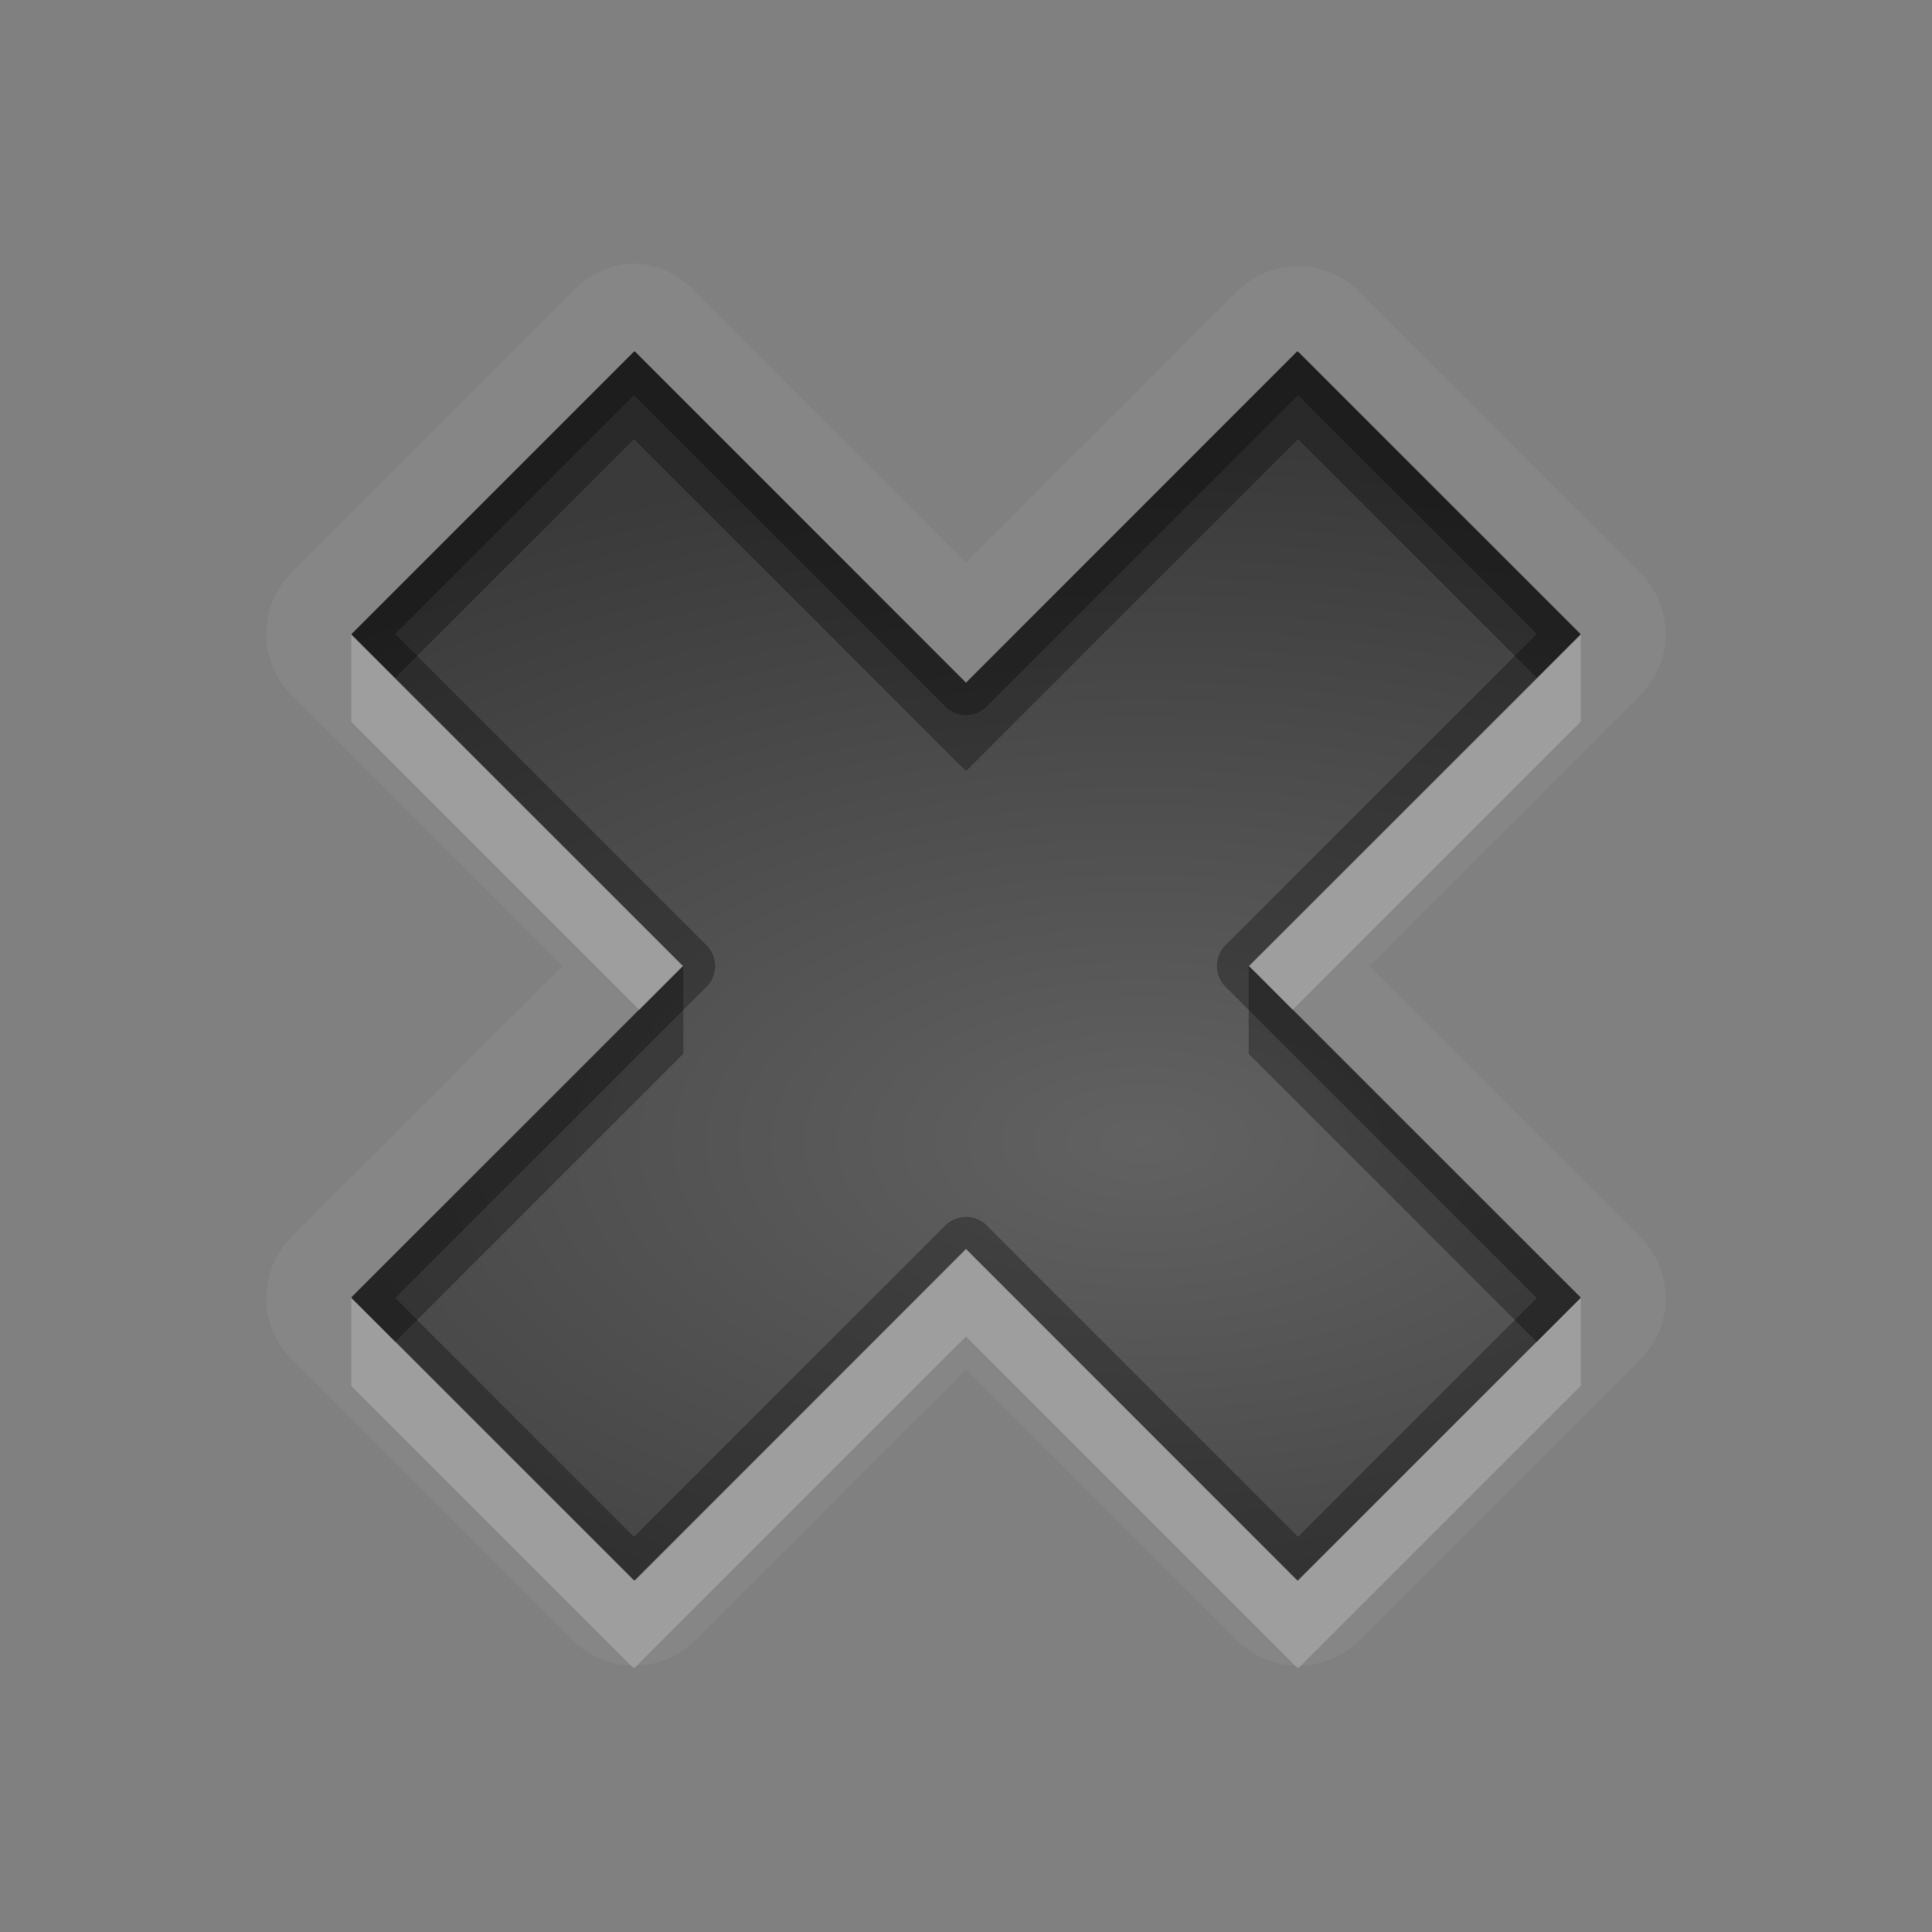 <?xml version="1.0" encoding="UTF-8" standalone="no"?>
<svg xmlns="http://www.w3.org/2000/svg" xmlns:xlink="http://www.w3.org/1999/xlink" xmlns:sodipodi="http://sodipodi.sourceforge.net/DTD/sodipodi-0.dtd" xmlns:inkscape="http://www.inkscape.org/namespaces/inkscape" width="22" height="22" version="1.0">
 <rect width="100%" height="100%" fill="#808080" stroke="none"/>
 <defs id="defs4">
  <linearGradient inkscape:collect="always" xlink:href="#StandardGradient" id="linearGradient2549" gradientUnits="userSpaceOnUse" gradientTransform="matrix(0.925,0,0,1.087,20.94,2.998)" y1="0.922" x2="0" y2="17.478"/>
  <linearGradient id="StandardGradient" gradientTransform="scale(0.922,1.085)" y1="0.922" x2="0" y2="19.387" gradientUnits="userSpaceOnUse">
   <stop id="stop3283" stop-opacity="0.235"/>
   <stop offset="1" id="stop2651" stop-opacity="0.55"/>
  </linearGradient>
  <linearGradient inkscape:collect="always" xlink:href="#StandardGradient" id="linearGradient3978" gradientUnits="userSpaceOnUse" gradientTransform="matrix(0.925,0,0,1.087,-2.06,1.998)" y1="0.922" x2="0" y2="17.478"/>
  <linearGradient inkscape:collect="always" xlink:href="#StandardGradient" id="linearGradient3983" gradientUnits="userSpaceOnUse" gradientTransform="matrix(0.922,0,0,1.085,2,-2)" y1="0.922" x2="0" y2="19.387"/>
  <linearGradient inkscape:collect="always" xlink:href="#StandardGradient" id="linearGradient3986" gradientUnits="userSpaceOnUse" gradientTransform="matrix(0.922,0,0,1.085,6.25e-2,-2)" y1="0.922" x2="0" y2="19.387"/>
  <linearGradient inkscape:collect="always" xlink:href="#StandardGradient" id="linearGradient3989" gradientUnits="userSpaceOnUse" gradientTransform="matrix(0.922,0,0,1.085,-1,-2)" y1="0.922" x2="0" y2="19.387"/>
  <linearGradient inkscape:collect="always" xlink:href="#StandardGradient" id="linearGradient3995" gradientUnits="userSpaceOnUse" gradientTransform="matrix(0.922,0,0,1.085,0,-2)" y1="4.61" x2="0" y2="19.387"/>
  <linearGradient inkscape:collect="always" xlink:href="#StandardGradient" id="linearGradient2400" gradientUnits="userSpaceOnUse" gradientTransform="matrix(0.922,0,0,1.085,20,-2)" y1="4.61" x2="0" y2="19.387"/>
  <linearGradient inkscape:collect="always" xlink:href="#StandardGradient" id="linearGradient2422" gradientUnits="userSpaceOnUse" gradientTransform="matrix(0.922,0,0,1.085,1,0)" y1="4.61" x2="0" y2="19.387"/>
  <linearGradient inkscape:collect="always" xlink:href="#StandardGradient" id="linearGradient3640" gradientUnits="userSpaceOnUse" gradientTransform="matrix(0.922,0,0,1.085,-32,-3)" y1="4.61" x2="0" y2="19.387"/>
  <linearGradient inkscape:collect="always" xlink:href="#StandardGradient" id="linearGradient3657" gradientUnits="userSpaceOnUse" gradientTransform="matrix(0.922,0,0,1.085,-32,27)" y1="4.61" x2="0" y2="19.387"/>
  <clipPath id="clipPath3660">
   <path d="m -30,0 0,22 22,0 0,-22 -22,0 z m 6.5,3 9,0 c 0.831,0 1.5,0.669 1.5,1.5 l 0,11 c 0,0.831 -0.669,1.5 -1.5,1.5 l -3.5,0 0,-2 2.5,0 c 0.277,0 0.5,-0.223 0.5,-0.5 l 0,-9 C -15,5.223 -15.223,5 -15.5,5 l -7,0 C -22.777,5 -23,5.223 -23,5.5 l 0,4.5 -2,0 0,-5.5 C -25,3.669 -24.331,3 -23.5,3 z m -1.5,8 3,0 0,3 3,0 0,3 -3,0 0,3 -3,0 0,-3 -3,0 0,-3 3,0 0,-3 z" id="path3662"/>
  </clipPath>
  <linearGradient inkscape:collect="always" xlink:href="#StandardGradient" id="linearGradient4694" gradientUnits="userSpaceOnUse" gradientTransform="matrix(0.922,0,0,1.085,-2,-3)" y1="4.61" x2="0" y2="19.387"/>
  <radialGradient inkscape:collect="always" xlink:href="#StandardGradient" id="radialGradient3792" gradientUnits="userSpaceOnUse" gradientTransform="matrix(1,0,0,1.133,0,-1.533)" cx="9.5" cy="11.5" r="7.5"/>
  <radialGradient inkscape:collect="always" xlink:href="#StandardGradient" id="radialGradient3817" gradientUnits="userSpaceOnUse" gradientTransform="matrix(2.533,0,0,1.333,-19.933,-4.098)" cx="13" cy="12.824" r="7.5"/>
  <radialGradient inkscape:collect="always" xlink:href="#StandardGradient" id="radialGradient3830" gradientUnits="userSpaceOnUse" gradientTransform="matrix(2.533,0,0,1.333,-19.933,-3.098)" cx="13" cy="12.824" r="7.5"/>
  <radialGradient inkscape:collect="always" xlink:href="#StandardGradient" id="radialGradient3031" gradientUnits="userSpaceOnUse" gradientTransform="matrix(2.533,0,0,1.2,14.067,-5.488)" cx="13" cy="12.07" r="7.5"/>
  <radialGradient inkscape:collect="always" xlink:href="#StandardGradient" id="radialGradient3046" gradientUnits="userSpaceOnUse" gradientTransform="matrix(2,-1.1488693e-8,0,1.067,-43,0.122)" cx="13" cy="12.07" r="7.5"/>
  <radialGradient inkscape:collect="always" xlink:href="#StandardGradient" id="radialGradient3840" cx="13" cy="13.256" r="7" gradientTransform="matrix(2.143,0,0,1.143,-14.857,-2.149)" gradientUnits="userSpaceOnUse"/>
  <radialGradient inkscape:collect="always" xlink:href="#StandardGradient" id="radialGradient3860" gradientUnits="userSpaceOnUse" gradientTransform="matrix(2.143,0,0,1.143,-14.857,-1.149)" cx="13" cy="13.256" r="7"/>
  <linearGradient id="StandardGradient-0" y1="3.937" x2="0" y2="18.08" gradientUnits="userSpaceOnUse">
   <stop id="stop3292" stop-opacity="0.863"/>
   <stop offset="1" id="stop3294" stop-opacity="0.471"/>
  </linearGradient>
  <radialGradient inkscape:collect="always" xlink:href="#StandardGradient" id="radialGradient3854" cx="13" cy="13" r="7" gradientUnits="userSpaceOnUse" gradientTransform="matrix(2.143,3.469388e-8,-1.8503402e-8,1.143,-14.857,-1.857)"/>
 </defs>
 <g inkscape:label="Calque 1" id="layer1" inkscape:groupmode="layer">
  <path inkscape:connector-curvature="0" d="M 7.188,3 A 0.984,0.984 0 0 0 7,3.031 0.984,0.984 0 0 0 6.531,3.312 L 3.312,6.531 a 0.984,0.984 0 0 0 0,1.375 L 6.406,11 3.312,14.094 a 0.984,0.984 0 0 0 0,1.375 l 3.219,3.219 a 0.984,0.984 0 0 0 1.375,0 L 11,15.594 14.094,18.688 a 0.984,0.984 0 0 0 1.375,0 l 3.219,-3.219 a 0.984,0.984 0 0 0 0,-1.375 L 15.594,11 18.688,7.906 a 0.984,0.984 0 0 0 0,-1.375 L 15.469,3.312 a 0.984,0.984 0 0 0 -1.375,0 L 11,6.406 7.906,3.312 A 0.984,0.984 0 0 0 7.188,3 z M 7.219,4 11,7.781 14.781,4 18,7.219 14.219,11 18,14.781 14.781,18 11,14.219 7.219,18 4,14.781 7.781,11 4,7.219 7.219,4 z" id="path4527" opacity="0.05" fill="#ffffff"/>
  <path inkscape:connector-curvature="0" d="M 14.769,4 11,7.769 7.231,4 4,7.231 7.769,11 4,14.769 7.231,18 11,14.231 14.769,18 18,14.769 14.231,11 18,7.231 14.769,4 z" id="Symbol" inkscape:label="#rect2498" fill="url(#radialGradient3854)"/>
  <path inkscape:connector-curvature="0" d="M 7.219,4 4,7.219 4.5,7.719 7.219,5 11,8.781 14.781,5 17.5,7.719 18,7.219 14.781,4 11,7.781 7.219,4 z m 0.562,7 -0.5,0.5 -0.031,0.031 -3.25,3.25 0.5,0.5 L 7.781,12 l 0,-1 z m 6.438,0 0,1 3.281,3.281 0.5,-0.5 -3.25,-3.25 -0.031,-0.031 -0.5,-0.5 z" id="BevelShadow" inkscape:label="#path3176" opacity="0.3"/>
  <path d="M 7.219 4 L 4 7.219 L 7.781 11 L 4 14.781 L 7.219 18 L 11 14.219 L 14.781 18 L 18 14.781 L 14.219 11 L 18 7.219 L 14.781 4 L 11 7.781 L 7.219 4 z M 7.219 4.5 L 10.75 8.031 A 0.336 0.336 0 0 0 10.781 8.062 A 0.336 0.336 0 0 0 11.25 8.031 L 14.781 4.5 L 17.5 7.219 L 13.969 10.75 A 0.336 0.336 0 0 0 13.938 10.781 A 0.336 0.336 0 0 0 13.969 11.25 L 17.5 14.781 L 14.781 17.5 L 11.25 13.969 A 0.336 0.336 0 0 0 11.219 13.938 A 0.336 0.336 0 0 0 10.75 13.969 L 7.219 17.5 L 4.5 14.781 L 8.031 11.25 A 0.336 0.336 0 0 0 8.062 11.219 A 0.336 0.336 0 0 0 8.031 10.75 L 4.5 7.219 L 7.219 4.5 z " id="path3856" opacity="0.3"/>
  <path inkscape:connector-curvature="0" d="m 4,7.219 0,1 L 7.281,11.5 7.781,11 4,7.219 z m 14,0 L 14.219,11 l 0.5,0.5 L 18,8.219 l 0,-1 z m -7,7 L 7.219,18 4,14.781 l 0,1 L 7.219,19 11,15.219 14.781,19 18,15.781 l 0,-1 L 14.781,18 11,14.219 z" id="BevelHighlight" inkscape:label="#path3189" opacity="0.2" fill="#ffffff"/>
 </g>
</svg>
